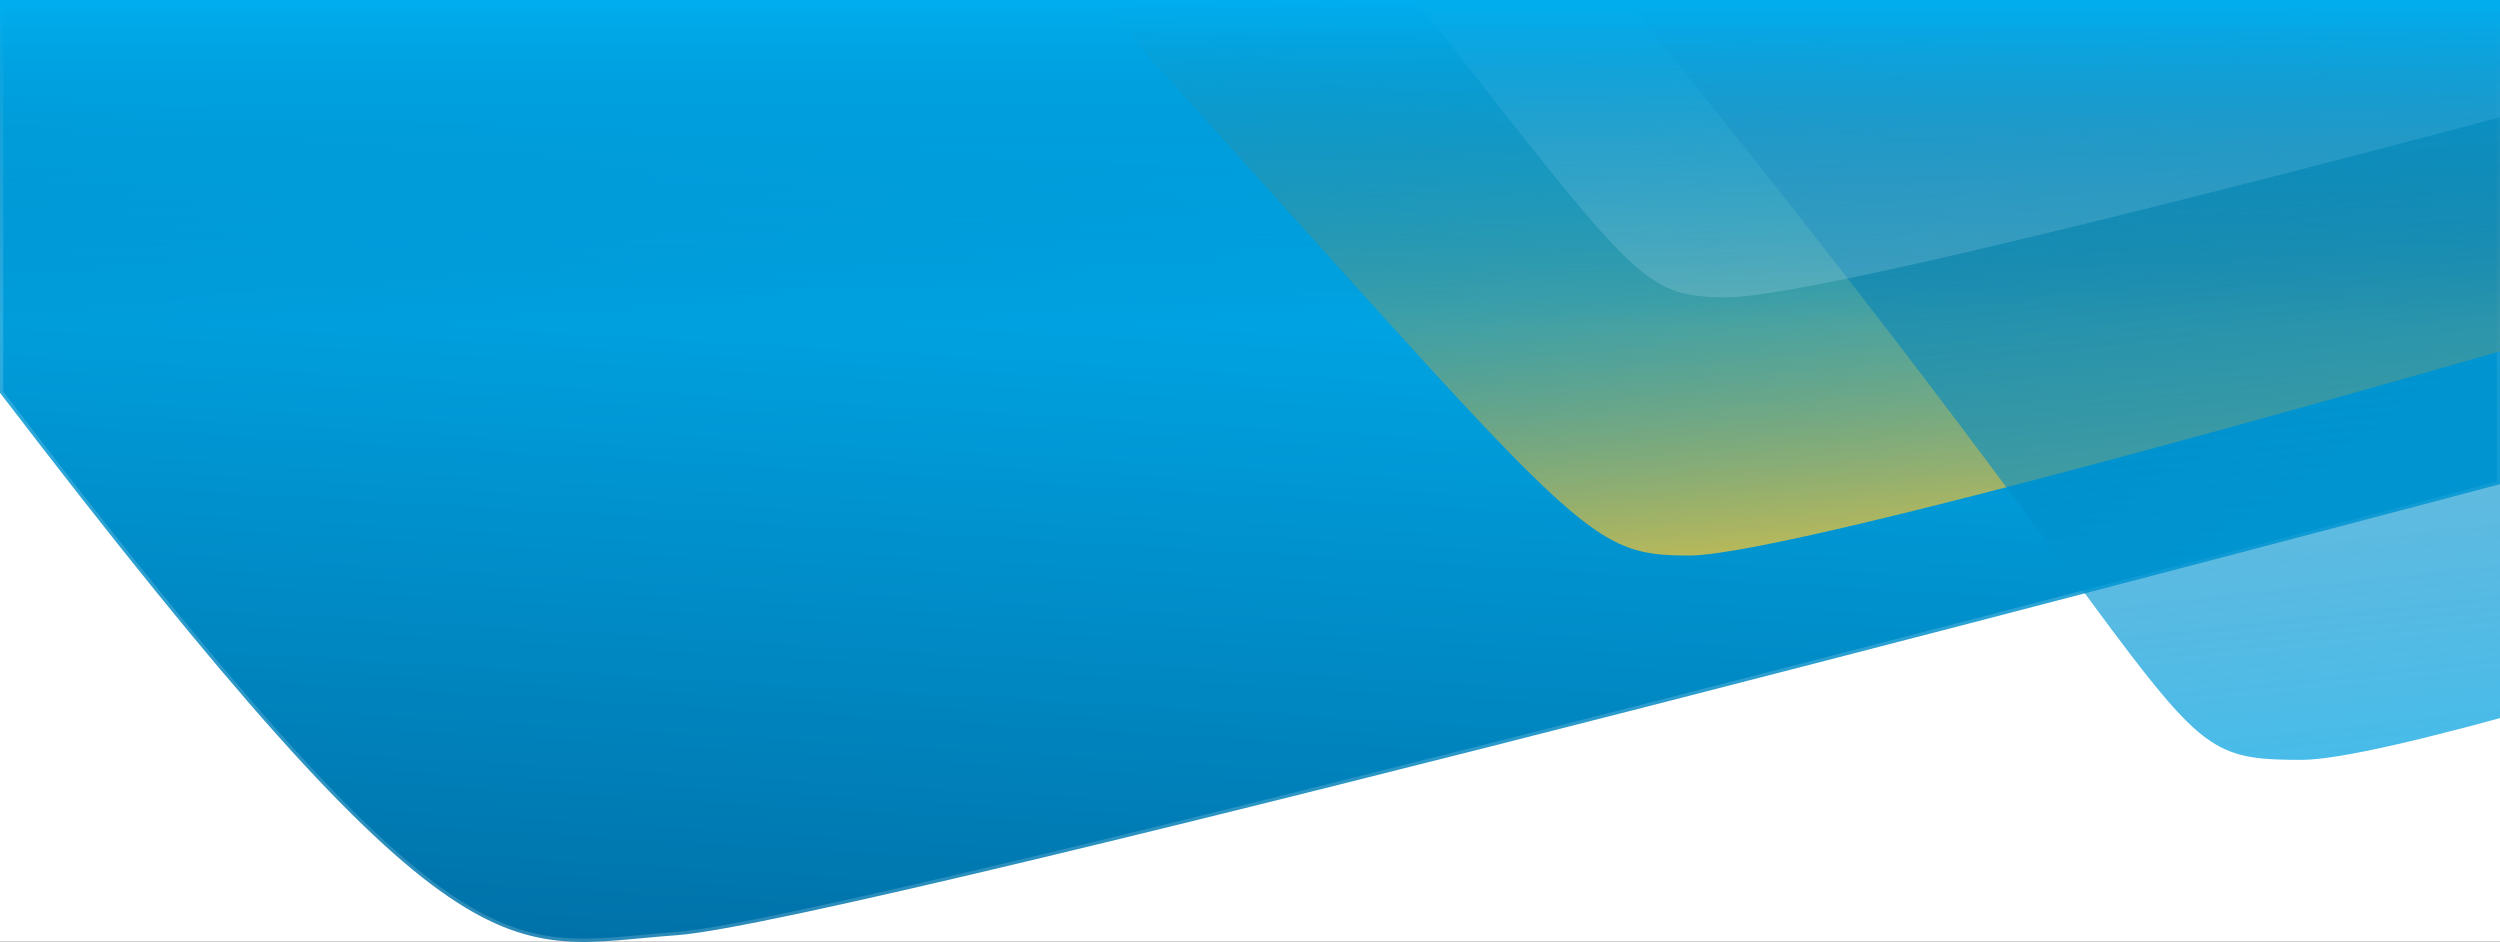 <svg xmlns="http://www.w3.org/2000/svg" xmlns:xlink="http://www.w3.org/1999/xlink" width="1917" height="722" viewBox="0 0 1917 722">
  <rect x="0" y="0" width="1917" height="722" fill="#333333" stroke="none"/>
  <defs>
    <linearGradient id="linear-gradient" x1="0.734" y1="0.196" x2="0.603" y2="1.077" gradientUnits="objectBoundingBox">
      <stop offset="0" stop-color="#00aeef"/>
      <stop offset="1" stop-color="#006ca2"/>
    </linearGradient>
    <linearGradient id="linear-gradient-2" x1="0.071" y1="-0.676" x2="0.472" y2="1.184" gradientUnits="objectBoundingBox">
      <stop offset="0" stop-color="#006ca2" stop-opacity="0"/>
      <stop offset="0.672" stop-color="#7f9d6b" stop-opacity="0.498"/>
      <stop offset="1" stop-color="#ffce34"/>
    </linearGradient>
    <linearGradient id="linear-gradient-3" x1="0.233" x2="0.5" y2="1" gradientUnits="objectBoundingBox">
      <stop offset="0" stop-color="#006ca2" stop-opacity="0.412"/>
      <stop offset="1" stop-color="#00a3e2" stop-opacity="0.729"/>
    </linearGradient>
    <linearGradient id="linear-gradient-4" x1="0.357" y1="1" x2="0.321" y2="0.601" gradientUnits="objectBoundingBox">
      <stop offset="0" stop-color="#e1f4fd" stop-opacity="0.271"/>
      <stop offset="1" stop-color="#aae1fa" stop-opacity="0.42"/>
    </linearGradient>
    <linearGradient id="linear-gradient-5" x1="0.5" x2="0.5" y2="1" gradientUnits="objectBoundingBox">
      <stop offset="0" stop-color="#00aeef"/>
      <stop offset="0.435" stop-color="#008cc7" stop-opacity="0.482"/>
      <stop offset="1" stop-color="#006ca2" stop-opacity="0"/>
    </linearGradient>
    <clipPath id="clip-MainCurveThreeHH">
      <rect width="1917" height="722"/>
    </clipPath>
  </defs>
  <g id="MainCurveThreeHH" clip-path="url(#clip-MainCurveThreeHH)">
    <rect width="1917" height="722" fill="#fff"/>
    <path id="Path_1" data-name="Path 1" d="M-73.845,172.968C282.864,639,312.9,598.383,445.4,588.854S1843.155,243.008,1843.155,243.008V-128.146h-1917Z" transform="translate(73.845 128.237)" stroke="rgba(255,255,255,0.17)" stroke-width="5" fill="url(#linear-gradient)"/>
    <path id="Path_3" data-name="Path 3" d="M856.849-80.128C1242.606,345.394,1241.525,360.877,1324.2,361s643.955-163,643.955-163c1.179-.246,0-278.128,0-278.128Z" transform="translate(-29 65)" fill="url(#linear-gradient-2)"/>
    <path id="Path_4" data-name="Path 4" d="M950.909-79.97c474.545,581.818,413.725,598.472,530.8,598.639S2393.64,242.815,2393.64,242.815c1.67-.334,0-322.943,0-322.943Z" transform="translate(283 64)" fill="url(#linear-gradient-3)"/>
    <path id="Path_5" data-name="Path 5" d="M914.515-80.128C1256.03,339.152,1241.525,360.877,1324.2,361s643.955-151.8,643.955-151.8c1.179-.246,0-289.33,0-289.33Z" transform="translate(0 -133)" opacity="0.71" fill="url(#linear-gradient-4)"/>
    <rect id="Rectangle_3" data-name="Rectangle 3" width="1917" height="249" fill="url(#linear-gradient-5)"/>
  </g>
</svg>
